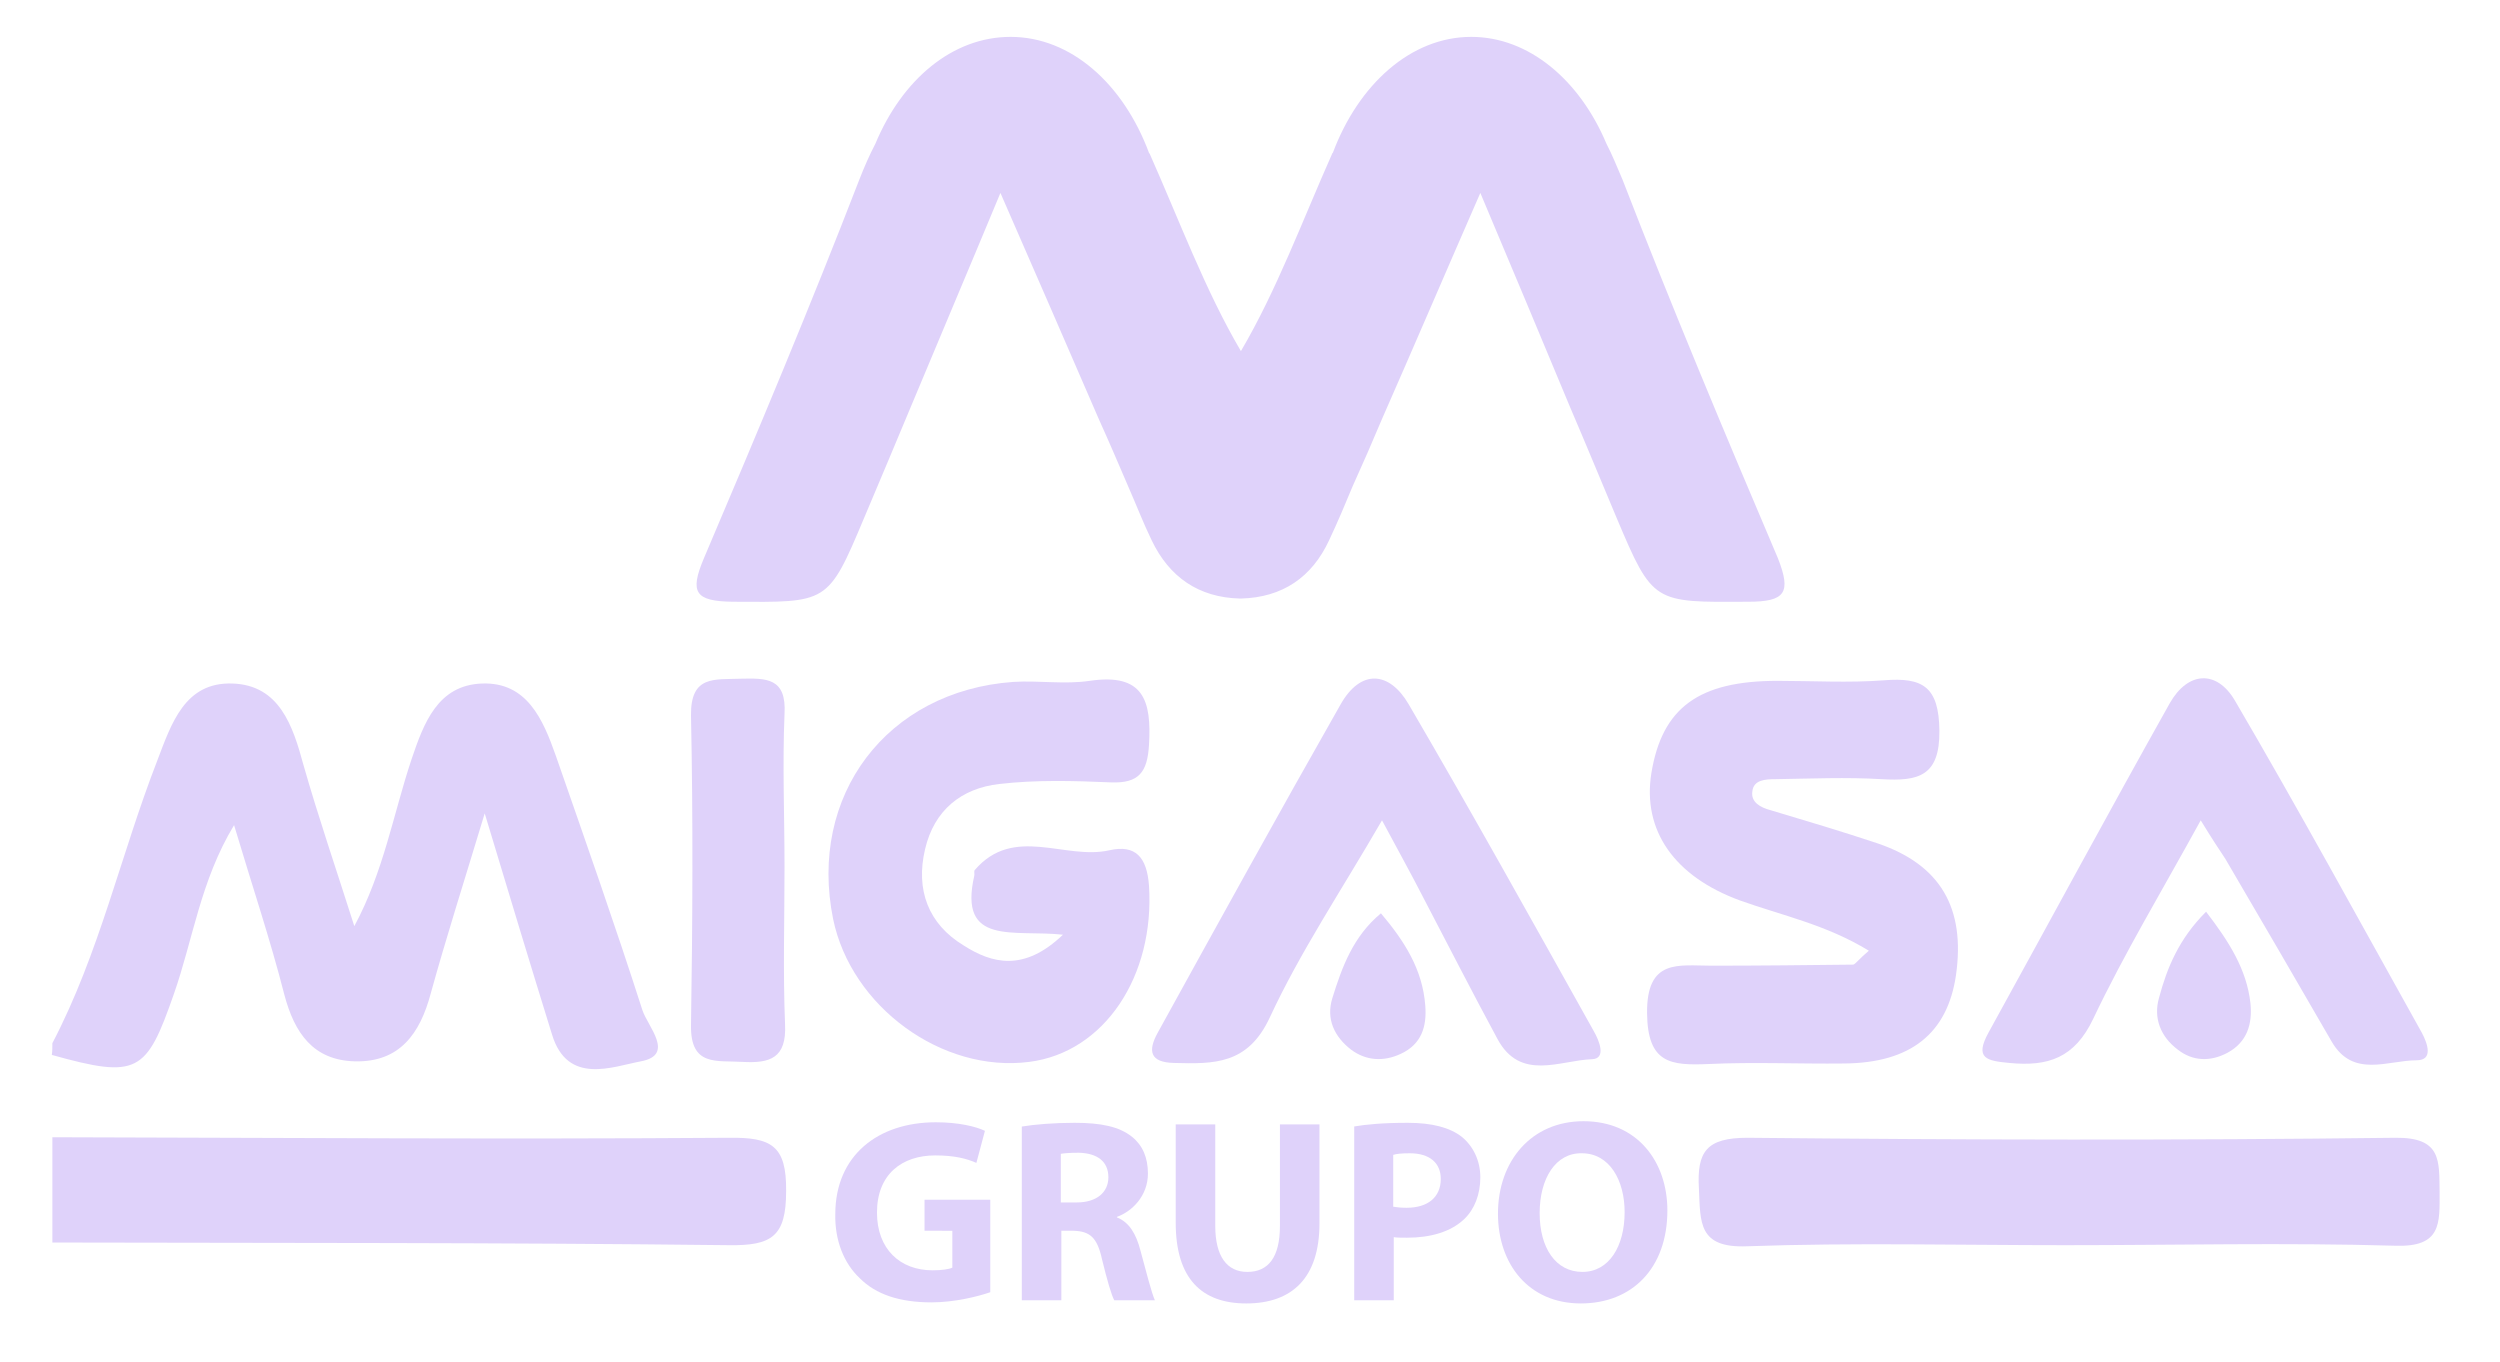 <svg version="1.1" id="Capa_1" xmlns="http://www.w3.org/2000/svg" xmlns:xlink="http://www.w3.org/1999/xlink" x="0px" y="0px"
	 viewBox="0 0 467.8 254.8" style="enable-background:new 0 0 467.8 254.8;" xml:space="preserve">
<style type="text/css">
	.st0{fill:#DFD2FA;}
</style>
<path class="st0" d="M327.1,112.6c-17.7,0.1-17.8,0.4-24.6-15.7c-2.9-6.9-5.7-13.7-8.7-20.7C288.5,63.5,283,50.3,277,36.1
	c-6.6,15.1-12.5,28.9-18.4,42.3c-1.8,4.3-3.6,8.4-5.5,12.6c-1.4,3.4-2.8,6.7-4.4,10.1c-3.2,6.9-8.7,10.7-16.5,10.9H232
	c-7.7-0.2-13.2-4-16.5-10.9c-1.6-3.3-2.9-6.7-4.4-10.1c-1.8-4.2-3.6-8.4-5.5-12.6c-5.8-13.4-11.8-27.2-18.4-42.3
	c-5.9,14.2-11.5,27.4-16.8,40.1c-2.9,7-5.8,13.8-8.7,20.7c-6.8,16.2-6.8,15.8-24.6,15.7c-7-0.1-8.1-1.7-5.4-8.1
	c10-23.5,19.9-47.1,29.1-70.9c0.9-2.3,1.9-4.6,3-6.7c5-12,14.4-20,25.3-20c11.3,0,21.1,8.8,25.9,21.7c0,0,0,0.1,0.1,0.1
	c5.6,12.6,10.4,25.6,17.1,37c6.7-11.4,11.5-24.4,17.1-37c0,0,0-0.1,0.1-0.1c4.8-12.8,14.6-21.7,25.9-21.7c10.8,0,20.3,8.1,25.3,20
	c1.1,2.1,2,4.4,3,6.7c9.2,23.8,19.1,47.4,29.1,70.9C335.2,110.9,334.1,112.6,327.1,112.6z"/>
<path class="st0" d="M9.8,195.2c8.8-16.8,12.8-35.3,19.6-52.8c2.7-7.1,5.2-14.8,14.1-14.5c8.8,0.3,11.3,7.9,13.3,15.3
	c2.8,9.8,6.1,19.4,9.5,30.1c5.5-10.2,7.3-21,10.7-31.2c2.3-6.8,4.9-13.9,13.2-14.2c8.4-0.3,11.4,6.7,13.8,13.5
	c5.5,15.8,11.1,31.7,16.2,47.6c1,3.1,6.2,8.4-0.3,9.6c-5.3,1-13.7,4.5-16.6-5c-4-12.9-7.9-25.8-12.6-41.4
	c-3.9,12.9-7.2,23.2-10.1,33.7c-2,7.5-5.8,12.9-14.2,12.7c-7.8-0.2-11.3-5.3-13.2-12.5c-2.6-10.2-6-20.3-9.4-31.7
	c-6.3,10.4-7.7,21.5-11.3,31.7c-5.1,14.6-6.7,15.8-22.8,11.3C9.8,196.7,9.8,196,9.8,195.2z"/>
<path class="st0" d="M9.8,212.8c42.2,0.1,84.4,0.4,126.6,0.1c7.9-0.1,10.8,1.4,10.7,10c0,8.5-2.7,10.2-10.7,10.1
	c-42.2-0.5-84.4-0.4-126.6-0.5C9.8,226,9.8,219.4,9.8,212.8z"/>
<path class="st0" d="M349.7,177.9c-8-4.9-16.3-6.6-24.1-9.4c-12.3-4.5-18.3-13.1-16.6-23.8c2-12.3,8.9-17.3,23.6-17.3
	c6.6,0,13.3,0.4,19.9-0.1c7.3-0.6,10.3,1.2,10.4,9.4c0.1,8.6-4,9.5-10.8,9.1c-6.6-0.4-13.2-0.1-19.9,0c-1.8,0-4.1,0.1-4.3,2.3
	c-0.3,2,1.5,3,3.4,3.5c6.7,2,13.4,4,20,6.2c11.8,4,16.5,12.1,14.7,24.7c-1.6,10.9-8.5,16.4-20.9,16.5c-8.5,0.1-16.9-0.3-25.4,0.1
	c-7.1,0.3-11.4-0.1-11.5-9.5c-0.1-10.3,5.9-8.9,12.1-8.9c8.8,0,17.7-0.1,26.5-0.2C347.3,180.3,347.9,179.4,349.7,177.9z"/>
<path class="st0" d="M198.9,174.9c-9.2-1-19.6,2.2-16.6-11c0.1-0.3-0.1-0.9,0.1-1.1c7.3-8.5,16.9-1.8,25.2-3.7
	c4.9-1.1,7,1.3,7.4,6.6c1.1,16.9-8.3,31.2-22.4,33c-16.3,2.1-33.3-10.3-36.7-26.7c-4.7-23.1,10-42.7,33.7-44.4
	c4.8-0.3,9.6,0.5,14.3-0.2c10.1-1.5,11.6,3.7,11.1,12c-0.3,5.1-1.9,7.2-7.1,7c-7-0.3-14-0.5-20.9,0.3c-7.1,0.8-12.2,4.9-13.9,12.2
	c-1.8,7.6,0.6,14,7.2,18C185.6,180.3,191.6,181.9,198.9,174.9z"/>
<path class="st0" d="M386.5,233c-19.8,0-39.7-0.5-59.5,0.2c-9.3,0.4-8.8-4.5-9.1-10.8c-0.4-6.9,1.4-9.5,9.1-9.5
	c40.4,0.4,80.8,0.5,121.2,0c8.7-0.1,8.2,4.3,8.3,10.1c0,5.9,0.4,10.4-8.3,10.1C427.6,232.5,407,233,386.5,233z"/>
<path class="st0" d="M258.6,153.5c-7.7,13.3-15.3,24.6-21,36.9c-4.1,8.8-10.4,8.7-17.9,8.5c-4.6-0.1-4.9-2.3-3.1-5.6
	c11.3-20.5,22.6-41,34.2-61.4c3.8-6.8,9.2-6.3,12.8-0.1c11.8,20.2,23.2,40.7,34.6,61.1c1.1,1.9,2.4,5.2-0.3,5.3
	c-6,0.2-13.4,4.2-17.7-3.8c-4.7-8.7-9.2-17.5-13.8-26.3C264.1,163.6,261.6,159.1,258.6,153.5z"/>
<path class="st0" d="M411.8,153.5c-7.3,13.3-14.3,24.9-20.1,37.1c-3.5,7.4-8.5,9-15.7,8.3c-4.2-0.4-6.6-0.8-3.9-5.7
	c11.3-20.5,22.4-41.1,33.9-61.6c3.4-6,8.8-6.3,12.2-0.5c12,20.5,23.4,41.4,35,62.2c1,1.9,2.2,5.1-1,5.1c-5.4,0-11.9,3.4-15.9-3.5
	c-6.6-11.4-13.2-22.8-19.9-34.2C415.2,158.9,414,157.1,411.8,153.5z"/>
<path class="st0" d="M146.8,162.2c0,9.9-0.3,19.7,0.1,29.5c0.3,6.3-2.8,7.3-8,7c-4.8-0.3-9.7,0.9-9.6-6.8c0.3-19.3,0.4-38.7,0-58
	c-0.1-7.6,4.4-6.7,9.3-6.9c4.8-0.1,8.6-0.2,8.2,6.6C146.4,143.2,146.8,152.7,146.8,162.2z"/>
<path class="st0" d="M412.8,170.6c4.3,5.6,7.6,10.8,8.3,17.1c0.4,3.9-0.6,7.3-4.3,9.3c-3.2,1.7-6.5,1.6-9.3-0.6
	c-3.2-2.4-4.6-5.9-3.5-9.7C405.5,181.1,407.7,175.7,412.8,170.6z"/>
<path class="st0" d="M258.4,170.9c4.4,5.2,7.8,10.5,8.3,17.3c0.3,3.9-0.7,7.2-4.6,9c-3.2,1.5-6.5,1.3-9.3-0.8
	c-3.1-2.4-4.7-5.7-3.5-9.6C251.1,181,253.2,175.2,258.4,170.9z"/>
<g>
	<path class="st0" d="M185.3,241.8c-2.3,0.8-6.7,1.9-11,1.9c-6,0-10.4-1.5-13.4-4.5c-3-2.8-4.7-7.1-4.6-12c0-11,8-17.2,18.8-17.2
		c4.3,0,7.5,0.8,9.2,1.6l-1.6,6c-1.8-0.8-4.1-1.4-7.7-1.4c-6.2,0-10.9,3.5-10.9,10.7c0,6.8,4.3,10.8,10.4,10.8
		c1.7,0,3.1-0.2,3.7-0.5v-6.9H173v-5.8h12.3V241.8z"/>
	<path class="st0" d="M191.2,210.8c2.4-0.4,6-0.7,9.9-0.7c4.9,0,8.3,0.7,10.7,2.6c2,1.6,3,3.9,3,6.9c0,4.2-3,7.1-5.8,8.1v0.1
		c2.3,0.9,3.6,3.1,4.4,6.2c1,3.7,2.1,8,2.7,9.3h-7.6c-0.5-0.9-1.3-3.6-2.3-7.7c-0.9-4.1-2.3-5.2-5.3-5.3h-2.3v13h-7.4V210.8z
		 M198.6,225h2.9c3.7,0,5.9-1.9,5.9-4.7c0-3-2.1-4.5-5.5-4.6c-1.8,0-2.8,0.1-3.4,0.2V225z"/>
	<path class="st0" d="M227.4,210.4v19c0,5.7,2.2,8.6,6,8.6c3.9,0,6.1-2.7,6.1-8.6v-19h7.4v18.5c0,10.2-5.1,15-13.7,15
		c-8.3,0-13.2-4.6-13.2-15.1v-18.4H227.4z"/>
	<path class="st0" d="M253.3,210.8c2.3-0.4,5.5-0.7,10.1-0.7c4.6,0,7.9,0.9,10.1,2.6c2.1,1.7,3.5,4.4,3.5,7.6c0,3.2-1.1,6-3,7.8
		c-2.5,2.4-6.3,3.5-10.7,3.5c-1,0-1.9,0-2.5-0.1v11.8h-7.4V210.8z M260.7,225.8c0.6,0.1,1.4,0.2,2.5,0.2c4,0,6.4-2,6.4-5.4
		c0-3-2.1-4.8-5.8-4.8c-1.5,0-2.5,0.1-3.1,0.3V225.8z"/>
	<path class="st0" d="M312,226.5c0,10.8-6.6,17.4-16.2,17.4c-9.8,0-15.5-7.4-15.5-16.8c0-9.9,6.3-17.3,16-17.3
		C306.4,209.8,312,217.4,312,226.5z M288.1,227c0,6.5,3,11,8,11c5,0,7.9-4.8,7.9-11.2c0-5.9-2.8-11-8-11
		C291.1,215.7,288.1,220.5,288.1,227z"/>
</g>
</svg>

